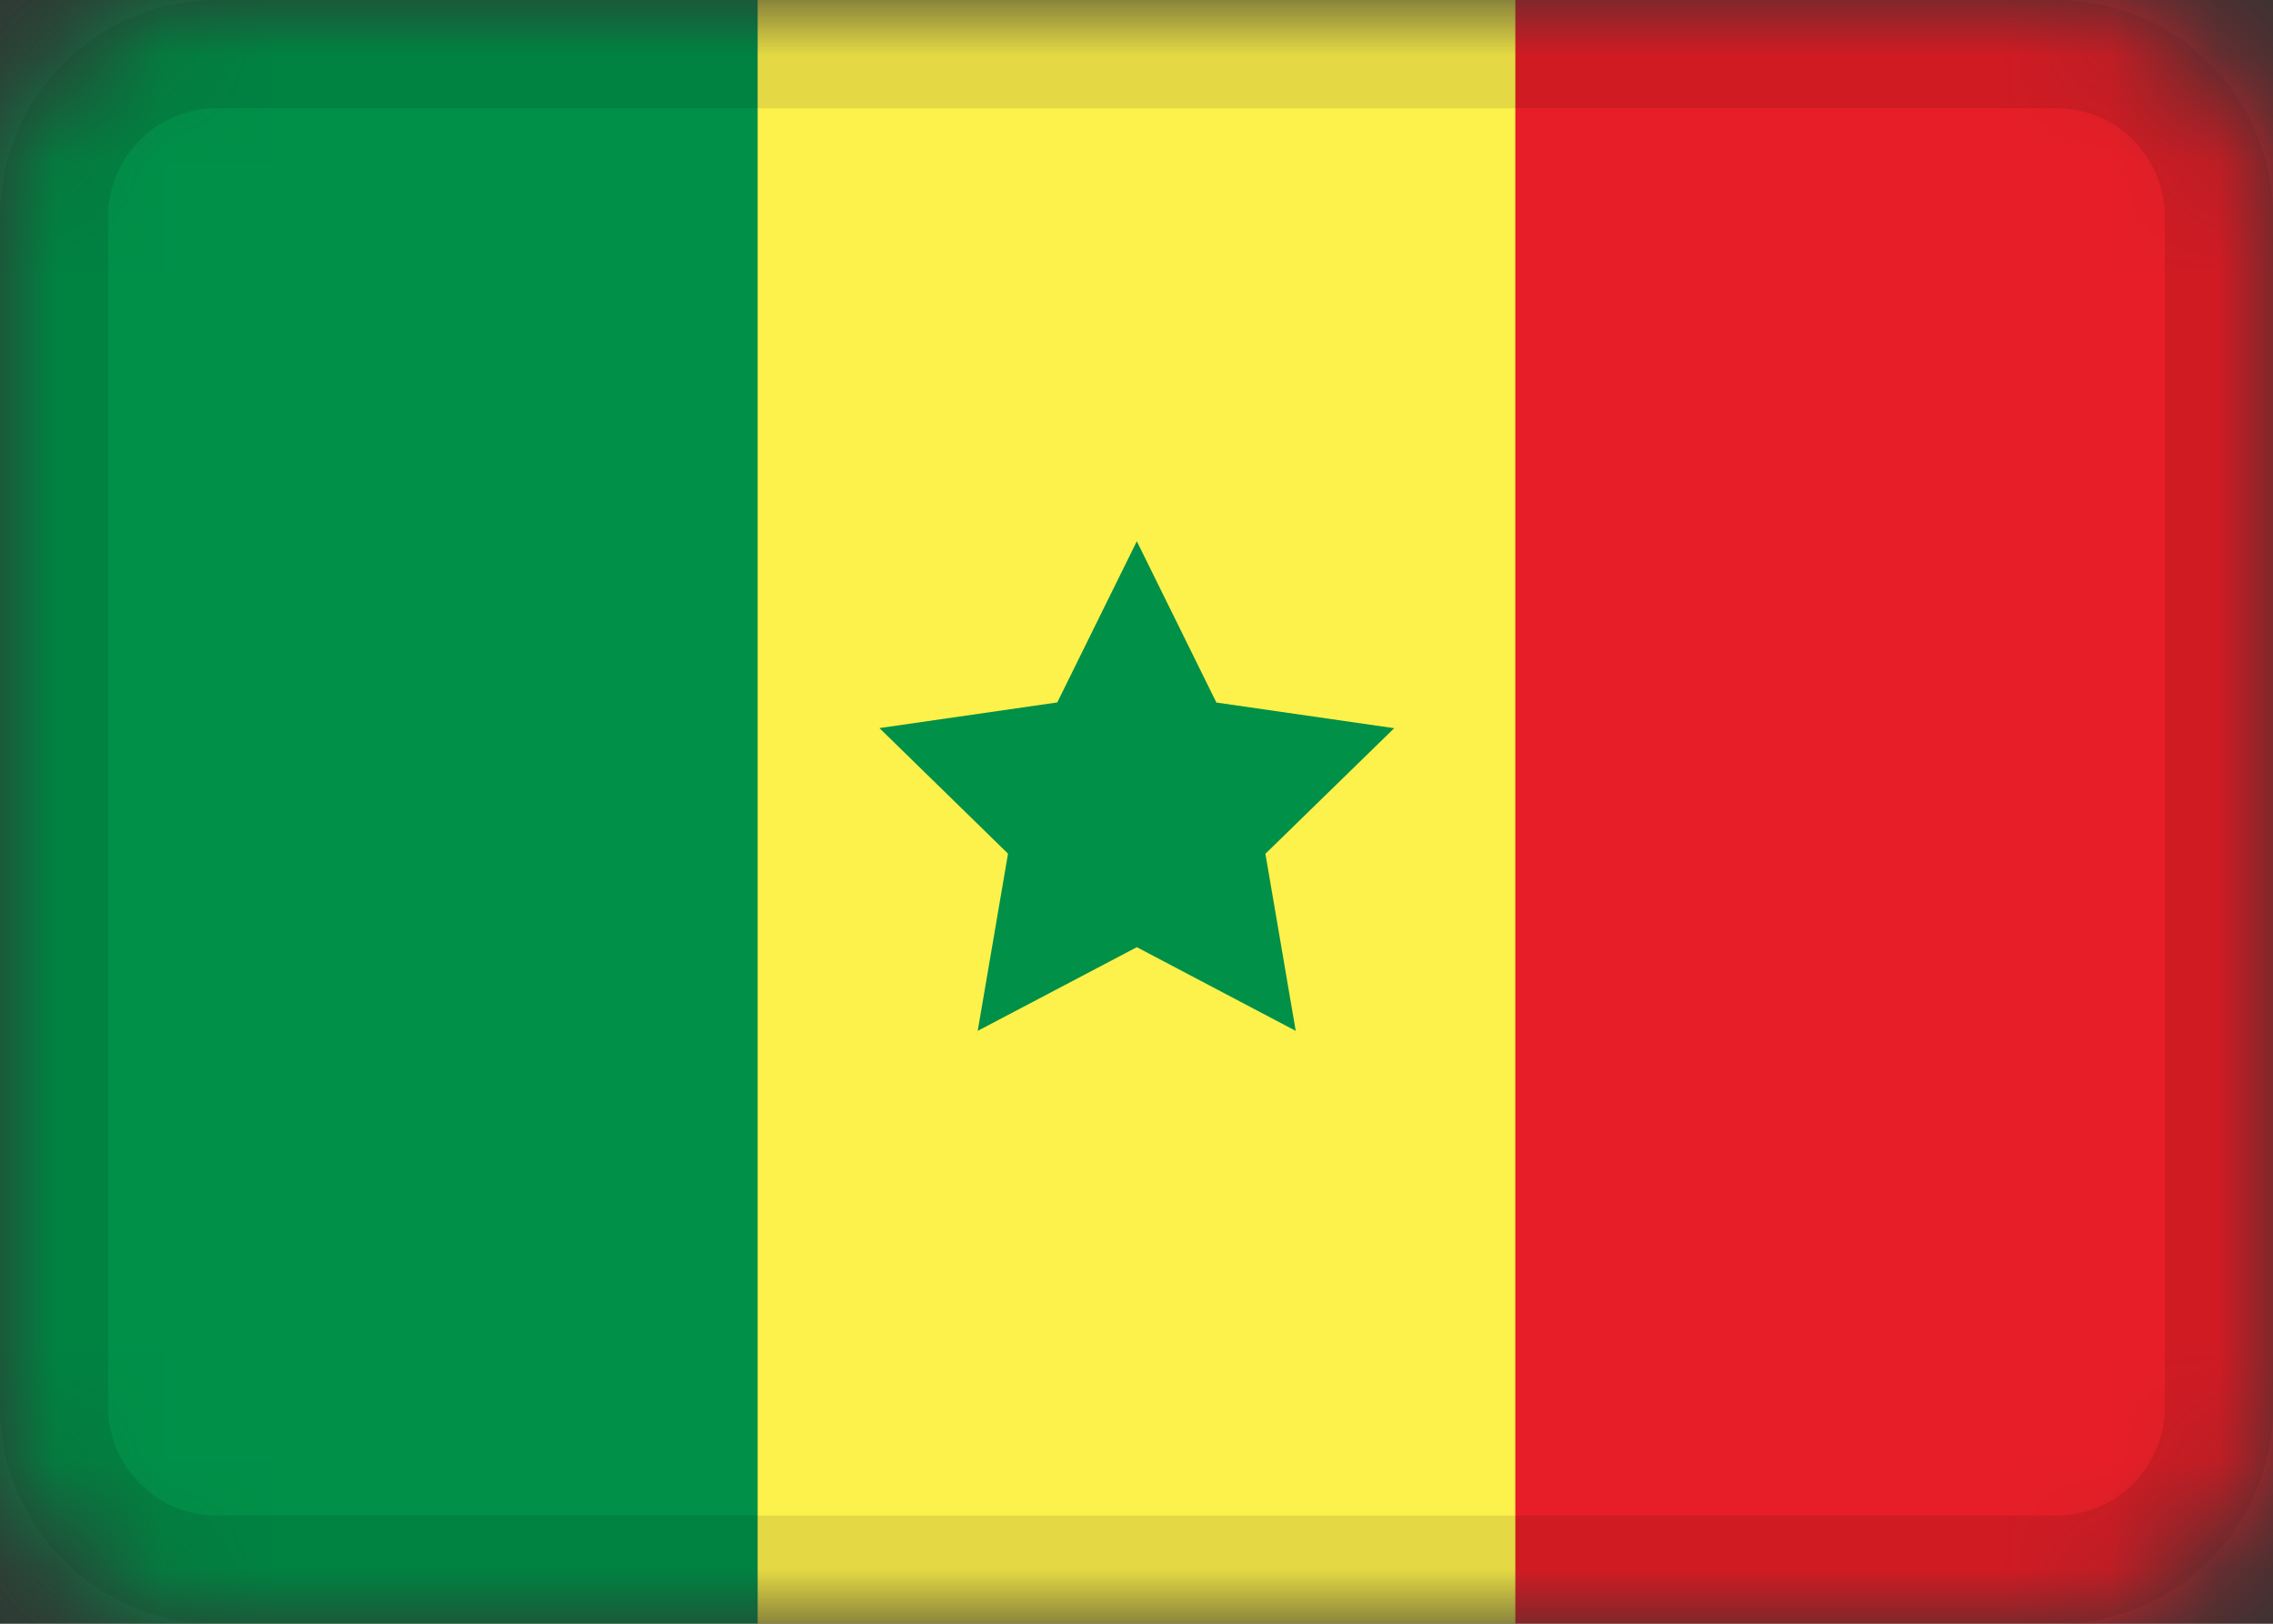 <svg width="21" height="15" viewBox="0 0 21 15" fill="none" xmlns="http://www.w3.org/2000/svg">
<rect x="0" y="0" width="21" height="15" fill="#333333" stroke="none"/>
<g clip-path="url(#clip0_126_3702)">
<mask id="mask0_126_3702" style="mask-type:alpha" maskUnits="userSpaceOnUse" x="0" y="0" width="21" height="15">
<path d="M19 0H2C0.895 0 0 0.895 0 2V13C0 14.105 0.895 15 2 15H19C20.105 15 21 14.105 21 13V2C21 0.895 20.105 0 19 0Z" fill="white"/>
</mask>
<g mask="url(#mask0_126_3702)">
<path d="M19 0H2C0.895 0 0 0.895 0 2V13C0 14.105 0.895 15 2 15H19C20.105 15 21 14.105 21 13V2C21 0.895 20.105 0 19 0Z" fill="#FDF14B"/>
<path fill-rule="evenodd" clip-rule="evenodd" d="M0 0H7V15H0V0Z" fill="#009048"/>
<path fill-rule="evenodd" clip-rule="evenodd" d="M14 0H21V15H14V0Z" fill="#E71E27"/>
<path fill-rule="evenodd" clip-rule="evenodd" d="M10.503 8.75L9.033 9.523L9.313 7.886L8.125 6.726L9.768 6.489L10.503 5L11.238 6.49L12.881 6.727L11.691 7.887L11.971 9.523" fill="#009048"/>
<path d="M19 0.5H2C1.172 0.5 0.5 1.172 0.5 2V13C0.5 13.828 1.172 14.5 2 14.5H19C19.828 14.5 20.5 13.828 20.5 13V2C20.5 1.172 19.828 0.5 19 0.5Z" stroke="black" stroke-opacity="0.1"/>
</g>
</g>
<defs>
<clipPath id="clip0_126_3702">
<rect width="21" height="15" fill="white"/>
</clipPath>
</defs>
</svg>
